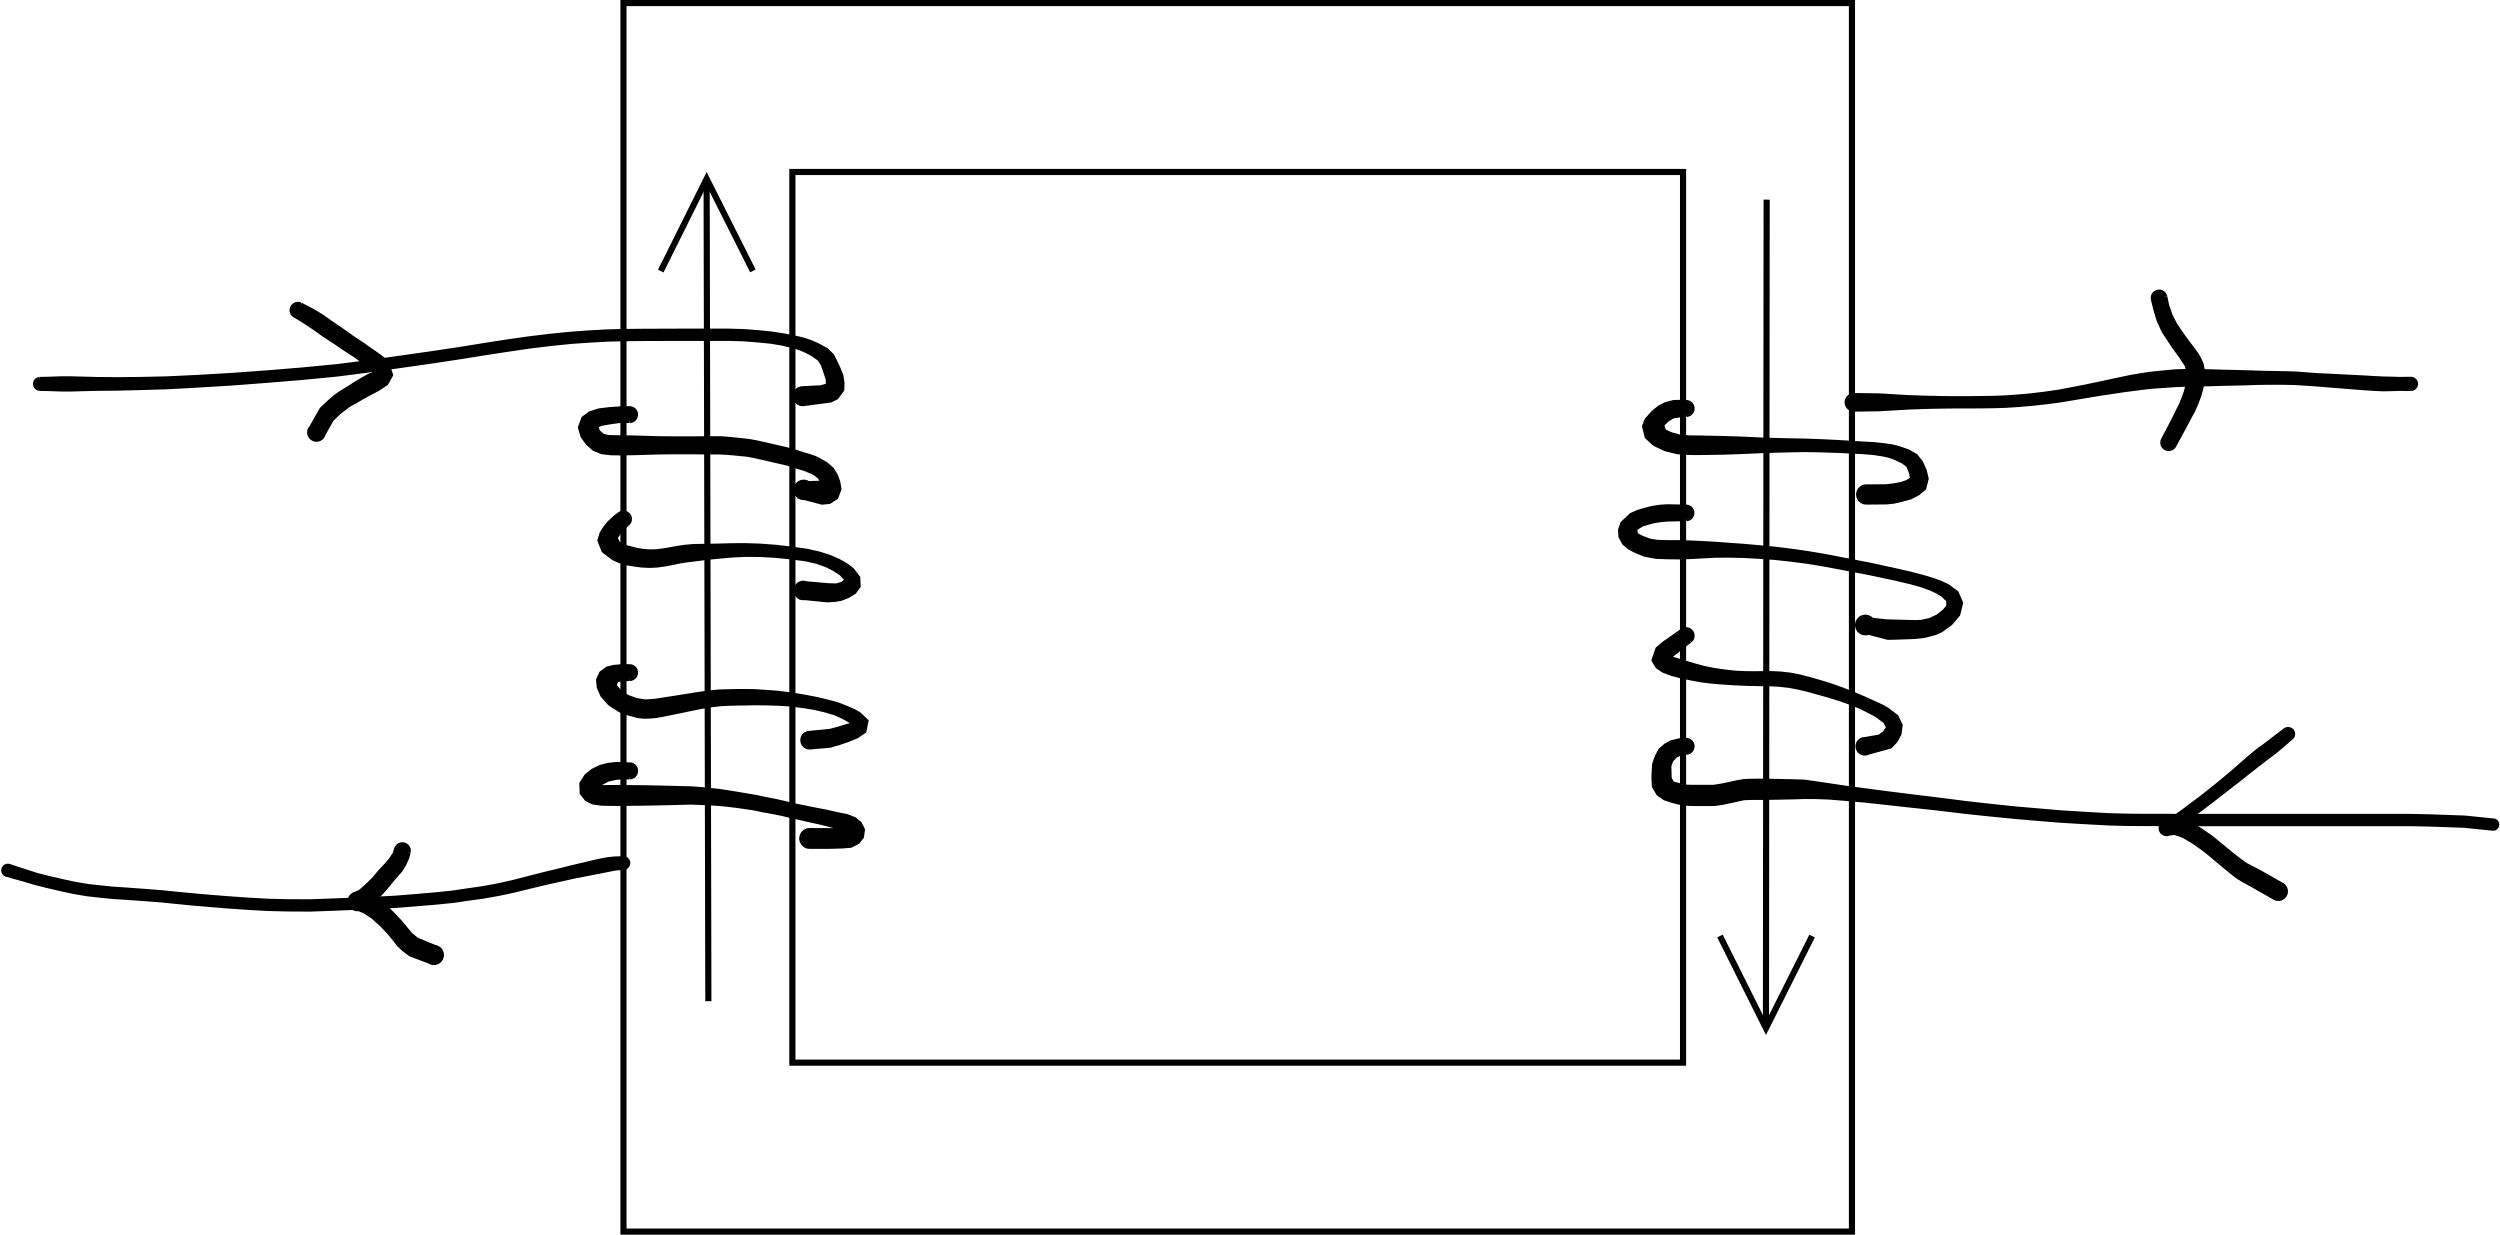 <?xml version="1.0" encoding="UTF-8"?>
<!DOCTYPE svg PUBLIC "-//W3C//DTD SVG 1.1//EN" "http://www.w3.org/Graphics/SVG/1.1/DTD/svg11.dtd">
<svg xmlns="http://www.w3.org/2000/svg" xmlns:xlink="http://www.w3.org/1999/xlink" version="1.1" width="407px" height="201px" viewBox="-0.5 -0.5 407 201" style="background-color: rgb(255, 255, 255);"><defs><style type="text/css">@media (prefers-color-scheme: dark) {svg { filter: invert(100%) hue-rotate(180deg); }&#xa;image { filter: invert(100%) hue-rotate(180deg) }&#xa;	svg[style^="background-color: rgb(255, 255, 255);"] {		background-color: #121212 !important;	}}</style></defs><g><rect x="101" y="0" width="200" height="200" fill="none" stroke="rgb(0, 0, 0)" pointer-events="all"/><rect x="128.5" y="27.5" width="145" height="145" fill="none" stroke="rgb(0, 0, 0)" pointer-events="all"/><path d="M 6 61.36 L 7.4 61.33 L 9.47 61.26 L 10.99 61.26 L 12.93 61.31 L 15.35 61.37 L 18.66 61.4 L 22.52 61.36 L 26.6 61.27 L 31.7 61.03 L 37.17 60.71 L 42.87 60.3 L 48.6 59.83 L 54.33 59.28 L 59.56 58.62 L 64.66 57.9 L 69.77 57.17 L 74.25 56.5 L 78.22 55.86 L 81.86 55.29 L 85.5 54.77 L 89.13 54.33 L 92.41 54 L 95.46 53.78 L 98.42 53.62 L 101.34 53.55 L 104.23 53.52 L 107.26 53.51 L 110.2 53.5 L 112.89 53.5 L 115.61 53.5 L 118.13 53.5 L 120.58 53.57 L 122.94 53.75 L 125.09 53.97 L 127.03 54.27 L 128.67 54.58 L 130.12 54.91 L 131.36 55.32 L 132.42 55.78 L 133.92 56.58 L 134.86 57.5 L 135.36 58.51 L 135.82 59.48 L 136.31 60.68 L 136.49 61.85 L 136.45 62.91 L 135.57 64.1 L 134.67 64.54 L 130.18 65.13 L 129.83 65.07 L 129.5 64.9 L 129.25 64.63 L 129.11 64.3 L 129.07 63.94 L 129.15 63.58 L 129.33 63.27 L 129.6 63.03 L 129.95 62.9 L 130.31 62.88 L 130.67 62.98 L 130.97 63.18 L 131.18 63.47 L 131.3 63.82 L 131.3 64.18 L 131.18 64.53 L 130.97 64.82 L 130.67 65.02 L 130.31 65.12 L 129.95 65.1 L 129.6 64.96 L 129.33 64.73 L 129.15 64.42 L 129.07 64.06 L 129.11 63.7 L 129.25 63.37 L 129.5 63.1 L 129.83 62.93 L 130.18 62.87 L 130.18 62.87 L 133.16 62.72 L 134.46 62.36 L 134.44 61.27 L 134.09 60.19 L 133.59 58.72 L 133.01 57.84 L 131.85 57.02 L 130.9 56.52 L 129.81 56.05 L 128.45 55.65 L 126.88 55.27 L 124.99 54.96 L 122.87 54.75 L 120.56 54.57 L 118.13 54.5 L 115.61 54.5 L 112.89 54.5 L 110.2 54.5 L 107.26 54.51 L 104.25 54.52 L 101.36 54.55 L 98.48 54.62 L 95.54 54.78 L 92.51 54.99 L 89.26 55.32 L 85.64 55.76 L 82.02 56.29 L 78.39 56.85 L 74.39 57.49 L 69.92 58.17 L 64.79 58.9 L 59.69 59.62 L 54.43 60.3 L 48.68 60.86 L 42.95 61.33 L 37.23 61.77 L 31.75 62.1 L 26.62 62.38 L 22.53 62.5 L 18.66 62.6 L 15.35 62.63 L 12.93 62.69 L 10.99 62.74 L 9.47 62.74 L 7.4 62.67 L 6 62.64 L 5.85 62.62 L 5.71 62.56 L 5.58 62.48 L 5.47 62.36 L 5.41 62.23 L 5.37 62.08 L 5.37 61.92 L 5.41 61.77 L 5.47 61.64 L 5.58 61.52 L 5.71 61.44 L 5.85 61.38 L 6 61.36 L 6 61.36" fill="rgb(0, 0, 0)" stroke="rgb(0, 0, 0)" stroke-miterlimit="10" pointer-events="all"/><path d="M 102 67.88 L 100.52 67.85 L 98.88 68.07 L 97.34 68.34 L 96.41 68.74 L 96.66 69.8 L 97.56 70.6 L 98.54 70.82 L 99.75 70.85 L 101.45 70.87 L 102.49 70.89 L 103.64 70.92 L 104.92 70.96 L 106.26 71 L 107.48 71.02 L 108.64 71.03 L 109.78 71.03 L 110.84 71.03 L 111.87 71.03 L 112.88 71.03 L 114.71 71.01 L 116.72 71.01 L 117.88 71.09 L 119.09 71.21 L 120.25 71.33 L 121.39 71.46 L 122.52 71.66 L 123.58 71.89 L 124.66 72.14 L 125.71 72.38 L 126.79 72.63 L 127.89 72.89 L 129.06 73.23 L 130.15 73.59 L 131.13 73.87 L 132.14 74.22 L 133.78 75.1 L 134.86 76.02 L 135.46 77.05 L 135.8 77.99 L 135.99 79.09 L 135.52 80.36 L 134.47 81.05 L 133.35 81.16 L 129.64 80.19 L 129.38 79.92 L 129.22 79.58 L 129.17 79.2 L 129.25 78.83 L 129.44 78.5 L 129.73 78.26 L 130.08 78.11 L 130.46 78.09 L 130.82 78.19 L 131.14 78.4 L 131.37 78.7 L 131.5 79.05 L 131.5 79.43 L 131.38 79.79 L 131.15 80.1 L 130.84 80.31 L 130.48 80.42 L 130.1 80.4 L 129.75 80.26 L 129.46 80.02 L 129.26 79.7 L 129.17 79.33 L 129.21 78.95 L 129.37 78.61 L 129.63 78.33 L 129.96 78.15 L 130.33 78.08 L 130.71 78.14 L 131.04 78.32 L 131.04 78.32 L 133.63 78.24 L 133.12 77.11 L 132.15 76.36 L 130.61 75.7 L 129.55 75.39 L 128.54 75.05 L 127.47 74.75 L 126.36 74.5 L 125.26 74.25 L 124.24 74.01 L 123.16 73.77 L 122.17 73.55 L 121.18 73.36 L 120.05 73.25 L 118.92 73.14 L 117.75 73.05 L 116.72 72.99 L 114.71 72.99 L 112.88 72.97 L 111.87 72.97 L 110.84 72.97 L 109.78 72.97 L 108.64 72.97 L 107.48 72.98 L 106.26 73 L 104.92 73.04 L 103.64 73.08 L 102.48 73.11 L 100.53 73.14 L 98.98 73.12 L 97.54 72.96 L 96.29 72.44 L 95.29 71.56 L 94.49 70.45 L 94.09 69.09 L 94.61 67.69 L 95.65 66.93 L 97.05 66.48 L 98.67 66.28 L 100.52 66.15 L 102 66.12 L 102.21 66.15 L 102.41 66.22 L 102.58 66.34 L 102.72 66.5 L 102.82 66.69 L 102.87 66.89 L 102.87 67.11 L 102.82 67.31 L 102.72 67.5 L 102.58 67.66 L 102.41 67.78 L 102.21 67.85 L 102 67.88 L 102 67.88" fill="rgb(0, 0, 0)" stroke="rgb(0, 0, 0)" stroke-miterlimit="10" pointer-events="all"/><path d="M 101.54 84.7 L 100.91 85.22 L 100.22 86 L 99.52 87.05 L 100.02 88.06 L 101.31 88.73 L 103.21 89.2 L 104.3 89.37 L 105.35 89.44 L 106.38 89.41 L 107.48 89.27 L 108.68 89.08 L 109.82 88.86 L 111.01 88.69 L 112.4 88.56 L 114.39 88.53 L 116.52 88.49 L 118.71 88.43 L 120.89 88.42 L 123.27 88.5 L 125.81 88.69 L 128.48 89 L 130.91 89.35 L 132.85 89.79 L 134.5 90.32 L 135.98 90.97 L 137.22 91.68 L 138.11 92.36 L 139.06 93.6 L 139.11 94.91 L 138.48 95.77 L 137.46 96.39 L 136.34 96.84 L 135.34 97 L 134.11 97.06 L 129.83 96.63 L 129.54 96.43 L 129.32 96.15 L 129.2 95.81 L 129.2 95.46 L 129.31 95.12 L 129.53 94.84 L 129.82 94.64 L 130.16 94.54 L 130.51 94.56 L 130.84 94.69 L 131.11 94.91 L 131.3 95.21 L 131.38 95.56 L 131.34 95.91 L 131.2 96.24 L 130.95 96.49 L 130.64 96.66 L 130.29 96.72 L 129.94 96.67 L 129.63 96.51 L 129.38 96.25 L 129.23 95.93 L 129.19 95.58 L 129.26 95.23 L 129.44 94.93 L 129.71 94.69 L 130.04 94.56 L 130.39 94.54 L 130.74 94.63 L 130.74 94.63 L 134.41 94.95 L 135.71 94.98 L 136.76 94.67 L 137.58 93.92 L 136.55 92.77 L 135.46 92.05 L 134.14 91.38 L 132.61 90.83 L 130.76 90.4 L 128.36 90.08 L 125.73 89.82 L 123.25 89.68 L 120.92 89.66 L 118.79 89.76 L 116.61 89.95 L 114.5 90.16 L 112.6 90.4 L 111.29 90.56 L 110.2 90.73 L 109.01 90.98 L 107.75 91.22 L 106.46 91.4 L 105.23 91.46 L 104.02 91.4 L 102.84 91.25 L 101.57 91.04 L 100.42 90.69 L 99.43 90.24 L 97.89 89.07 L 97.26 87.47 L 97.59 86.4 L 98.15 85.51 L 98.86 84.66 L 99.8 83.79 L 100.46 83.3 L 100.64 83.19 L 100.84 83.13 L 101.06 83.12 L 101.26 83.16 L 101.46 83.25 L 101.63 83.38 L 101.76 83.55 L 101.85 83.74 L 101.88 83.95 L 101.87 84.16 L 101.8 84.37 L 101.69 84.55 L 101.54 84.7 L 101.54 84.7" fill="rgb(0, 0, 0)" stroke="rgb(0, 0, 0)" stroke-miterlimit="10" pointer-events="all"/><path d="M 102 109.87 L 100.92 109.89 L 99.73 110.09 L 99.36 111.14 L 100.36 112.33 L 101.57 113.1 L 103.08 113.64 L 104.58 113.87 L 106.2 113.75 L 108.41 113.41 L 109.73 113.2 L 111.08 112.99 L 112.45 112.77 L 113.83 112.55 L 115.25 112.38 L 116.64 112.24 L 118.14 112.2 L 119.5 112.17 L 120.86 112.17 L 122.45 112.19 L 124.24 112.31 L 126.14 112.46 L 128.19 112.71 L 130.29 113.05 L 132.28 113.43 L 134.15 113.87 L 135.82 114.33 L 137.25 114.88 L 138.38 115.38 L 139.28 115.89 L 140.38 116.94 L 140.08 118.44 L 138.91 119.24 L 137.46 119.83 L 135.87 120.37 L 134.55 120.74 L 131.31 121.02 L 130.98 120.97 L 130.69 120.82 L 130.46 120.58 L 130.32 120.27 L 130.29 119.95 L 130.36 119.62 L 130.53 119.34 L 130.78 119.12 L 131.09 119 L 131.42 118.98 L 131.74 119.07 L 132.02 119.26 L 132.21 119.52 L 132.32 119.83 L 132.32 120.16 L 132.21 120.48 L 132.02 120.74 L 131.74 120.93 L 131.42 121.02 L 131.09 121 L 130.78 120.88 L 130.53 120.66 L 130.36 120.38 L 130.29 120.06 L 130.32 119.73 L 130.46 119.43 L 130.69 119.18 L 130.98 119.03 L 131.31 118.98 L 131.31 118.98 L 134.64 118.66 L 136.06 118.28 L 137.52 117.83 L 138.99 117.53 L 137.78 116.59 L 136.77 116.04 L 135.5 115.47 L 133.88 114.99 L 132.08 114.57 L 130.13 114.26 L 128.07 114.01 L 126.06 113.89 L 124.18 113.84 L 122.46 113.82 L 120.88 113.85 L 119.53 113.87 L 118.22 113.9 L 116.83 113.97 L 115.47 114.13 L 114.15 114.32 L 112.78 114.59 L 111.42 114.87 L 110.08 115.15 L 108.76 115.42 L 107.53 115.67 L 106.4 115.88 L 105.4 115.98 L 104.38 116.01 L 103.38 115.91 L 101.49 115.39 L 100.52 115.01 L 98.85 113.92 L 97.7 112.61 L 97.15 111.36 L 97.04 110.2 L 97.51 109.18 L 98.43 108.5 L 99.42 108.25 L 100.92 108.11 L 102 108.13 L 102.21 108.15 L 102.41 108.23 L 102.58 108.35 L 102.72 108.5 L 102.82 108.69 L 102.87 108.89 L 102.87 109.1 L 102.82 109.31 L 102.72 109.5 L 102.58 109.65 L 102.41 109.77 L 102.21 109.85 L 102 109.87 L 102 109.87" fill="rgb(0, 0, 0)" stroke="rgb(0, 0, 0)" stroke-miterlimit="10" pointer-events="all"/><path d="M 102 125.89 L 101.06 125.91 L 99.8 125.95 L 98.36 126.28 L 97.18 126.92 L 96.33 127.79 L 97.53 127.81 L 98.89 127.8 L 100.45 127.79 L 101.92 127.81 L 103.34 127.82 L 105.1 127.85 L 107.1 127.89 L 108.26 127.92 L 109.4 127.94 L 110.68 127.98 L 112.02 128.01 L 113.35 128.11 L 114.78 128.24 L 116.31 128.4 L 117.93 128.64 L 119.55 128.9 L 121.11 129.17 L 122.63 129.42 L 124.17 129.76 L 125.65 130.04 L 127.24 130.4 L 128.72 130.76 L 130.11 131.04 L 131.37 131.3 L 132.61 131.54 L 133.8 131.77 L 134.89 132.01 L 135.88 132.24 L 137.31 132.51 L 138.51 132.99 L 139.35 133.68 L 139.81 134.59 L 139.67 135.67 L 139.04 136.48 L 137.92 137.03 L 136.69 137.13 L 135.68 137.16 L 134.69 137.19 L 131.32 137.2 L 130.93 137.14 L 130.59 136.96 L 130.32 136.67 L 130.16 136.32 L 130.11 135.94 L 130.2 135.55 L 130.4 135.22 L 130.7 134.97 L 131.06 134.83 L 131.44 134.81 L 131.82 134.91 L 132.14 135.13 L 132.38 135.44 L 132.5 135.81 L 132.5 136.19 L 132.38 136.56 L 132.14 136.87 L 131.82 137.09 L 131.44 137.19 L 131.06 137.17 L 130.7 137.03 L 130.4 136.78 L 130.2 136.44 L 130.11 136.07 L 130.16 135.68 L 130.32 135.33 L 130.59 135.04 L 130.93 134.86 L 131.32 134.8 L 131.32 134.8 L 134.94 134.82 L 136.18 134.85 L 137.28 134.46 L 136.23 134.1 L 134.52 133.62 L 133.46 133.35 L 132.29 133.08 L 131.04 132.81 L 129.8 132.52 L 128.37 132.21 L 126.93 131.86 L 125.37 131.54 L 123.85 131.27 L 122.38 130.96 L 120.86 130.73 L 119.32 130.51 L 117.73 130.32 L 116.17 130.18 L 114.64 130.1 L 113.24 130.04 L 112.02 129.99 L 110.68 130.02 L 109.4 130.06 L 108.26 130.08 L 107.1 130.11 L 105.1 130.15 L 103.34 130.18 L 101.92 130.19 L 100.45 130.21 L 98.89 130.2 L 97.46 130.17 L 96.07 129.98 L 95.11 129.5 L 94.37 128.57 L 94.31 127.11 L 95.06 125.93 L 96.06 125.12 L 97.27 124.52 L 98.51 124.2 L 99.8 124.05 L 101.06 124.09 L 102 124.11 L 102.22 124.13 L 102.42 124.21 L 102.59 124.33 L 102.73 124.49 L 102.83 124.68 L 102.88 124.89 L 102.88 125.11 L 102.83 125.32 L 102.73 125.51 L 102.59 125.67 L 102.42 125.79 L 102.21 125.86 L 102 125.89 L 102 125.89" fill="rgb(0, 0, 0)" stroke="rgb(0, 0, 0)" stroke-miterlimit="10" pointer-events="all"/><path d="M 101.03 140.61 L 99.64 140.73 L 98.57 140.94 L 97.11 141.23 L 95.26 141.59 L 93.09 142.01 L 90.75 142.53 L 88.15 143.11 L 85.7 143.7 L 83.22 144.31 L 80.71 144.85 L 78.19 145.3 L 75.74 145.63 L 73.35 145.99 L 70.37 146.29 L 67.23 146.55 L 63.96 146.81 L 60.47 146.99 L 57.05 147.14 L 53.58 147.28 L 50.02 147.41 L 46.33 147.39 L 43.11 147.31 L 39.86 147.13 L 36.69 146.91 L 33.75 146.67 L 30.92 146.43 L 28.35 146.18 L 25.89 145.93 L 23.71 145.76 L 21.7 145.61 L 19.77 145.48 L 17.79 145.35 L 15.8 145.15 L 13.72 144.92 L 11.45 144.53 L 9.33 144.07 L 7.27 143.59 L 5.32 143.1 L 3.5 142.56 L 0.64 141.76 L 0.47 141.69 L 0.33 141.56 L 0.24 141.4 L 0.2 141.21 L 0.22 141.02 L 0.31 140.85 L 0.44 140.72 L 0.61 140.64 L 0.8 140.61 L 0.98 140.64 L 1.15 140.74 L 1.27 140.88 L 1.34 141.05 L 1.36 141.24 L 1.31 141.42 L 1.21 141.58 L 1.07 141.7 L 0.89 141.77 L 0.71 141.77 L 0.52 141.72 L 0.37 141.61 L 0.26 141.45 L 0.21 141.27 L 0.21 141.08 L 0.27 140.91 L 0.39 140.76 L 0.55 140.66 L 0.74 140.61 L 0.92 140.63 L 0.92 140.63 L 3.81 141.57 L 5.56 142.13 L 7.5 142.62 L 9.54 143.09 L 11.62 143.54 L 13.83 143.92 L 15.9 144.14 L 17.86 144.34 L 19.84 144.47 L 21.77 144.61 L 23.79 144.76 L 25.99 144.94 L 28.44 145.19 L 31.01 145.43 L 33.83 145.68 L 36.76 145.91 L 39.92 146.13 L 43.14 146.31 L 46.34 146.39 L 49.98 146.4 L 53.54 146.27 L 57 146.14 L 60.42 145.99 L 63.88 145.81 L 67.14 145.55 L 70.27 145.28 L 73.2 144.98 L 75.6 144.62 L 78 144.28 L 80.48 143.83 L 82.96 143.28 L 85.44 142.64 L 87.91 142.01 L 90.48 141.39 L 92.84 140.8 L 94.98 140.3 L 96.85 139.85 L 98.37 139.56 L 99.56 139.43 L 100.96 139.39 L 101.12 139.4 L 101.26 139.44 L 101.38 139.52 L 101.48 139.62 L 101.56 139.75 L 101.6 139.89 L 101.61 140.04 L 101.58 140.18 L 101.52 140.32 L 101.43 140.43 L 101.32 140.53 L 101.19 140.59 L 101.03 140.61 L 101.03 140.61" fill="rgb(0, 0, 0)" stroke="rgb(0, 0, 0)" stroke-miterlimit="10" pointer-events="all"/><path d="M 48.41 49.24 L 49.21 49.66 L 50.47 50.33 L 51.77 51.11 L 53.52 52.35 L 54.45 52.97 L 55.49 53.69 L 56.54 54.45 L 57.51 55.11 L 58.51 55.75 L 59.42 56.41 L 60.57 57.2 L 61.74 58.07 L 62.43 58.9 L 62.99 60.53 L 62.28 61.81 L 60.91 62.71 L 59.18 63.62 L 58.25 64.14 L 57.28 64.71 L 56.18 65.31 L 54.63 66.5 L 53.39 67.69 L 52.03 70.09 L 51.91 70.4 L 51.7 70.66 L 51.42 70.84 L 51.1 70.92 L 50.77 70.89 L 50.46 70.75 L 50.22 70.53 L 50.05 70.24 L 49.99 69.91 L 50.04 69.58 L 50.19 69.29 L 50.43 69.05 L 50.73 68.91 L 51.06 68.86 L 51.38 68.93 L 51.67 69.1 L 51.89 69.35 L 52.02 69.65 L 52.05 69.98 L 51.96 70.31 L 51.78 70.58 L 51.52 70.79 L 51.21 70.9 L 50.87 70.91 L 50.56 70.81 L 50.29 70.62 L 50.1 70.34 L 50 70.03 L 50.01 69.69 L 50.01 69.69 L 51.97 66.22 L 53.31 64.97 L 54.19 64.21 L 55.15 63.53 L 56.18 62.91 L 57.16 62.28 L 58.15 61.67 L 59.79 60.75 L 60.82 60.44 L 60.27 59.49 L 59.45 58.78 L 58.31 57.91 L 57.51 57.3 L 56.49 56.65 L 55.45 55.97 L 54.44 55.27 L 53.38 54.58 L 52.38 53.92 L 50.72 52.74 L 49.46 51.9 L 48.37 51.21 L 47.59 50.76 L 47.42 50.64 L 47.28 50.48 L 47.19 50.29 L 47.14 50.09 L 47.15 49.88 L 47.2 49.68 L 47.3 49.5 L 47.44 49.35 L 47.61 49.23 L 47.81 49.16 L 48.01 49.14 L 48.22 49.17 L 48.41 49.24 L 48.41 49.24" fill="rgb(0, 0, 0)" stroke="rgb(0, 0, 0)" stroke-miterlimit="10" pointer-events="all"/><path d="M 65.86 138.23 L 65.66 139.03 L 65.11 140.24 L 64.55 141.12 L 63.51 142.29 L 62.55 143.46 L 61.45 144.75 L 60.14 145.92 L 59.04 146.82 L 57.98 147.31 L 57.91 147.32 L 57.64 147.35 L 57.38 147.31 L 57.13 147.21 L 56.92 147.05 L 56.74 146.84 L 56.63 146.6 L 56.57 146.34 L 56.58 146.07 L 56.65 145.81 L 56.78 145.58 L 56.97 145.39 L 57.19 145.24 L 57.44 145.15 L 58.92 145.2 L 60.14 145.77 L 61.65 146.82 L 62.45 147.56 L 63.21 148.31 L 64.51 149.68 L 65.53 150.91 L 66.2 151.72 L 67.26 152.6 L 70.23 153.82 L 70.59 153.92 L 70.9 154.12 L 71.13 154.41 L 71.26 154.76 L 71.26 155.13 L 71.15 155.49 L 70.93 155.79 L 70.63 156 L 70.27 156.11 L 69.9 156.09 L 69.55 155.96 L 69.27 155.73 L 69.07 155.41 L 68.98 155.05 L 69.01 154.68 L 69.16 154.34 L 69.41 154.06 L 69.74 153.89 L 70.1 153.82 L 70.47 153.87 L 70.8 154.04 L 71.07 154.3 L 71.23 154.64 L 71.28 155.01 L 71.2 155.37 L 71.02 155.7 L 70.74 155.94 L 70.39 156.08 L 70.02 156.11 L 70.02 156.11 L 66.42 154.75 L 65.33 153.94 L 64.53 153.18 L 63.82 152.27 L 62.89 151.13 L 61.69 149.89 L 60.29 148.63 L 59.04 147.79 L 57.91 147.32 L 57.64 147.35 L 57.38 147.31 L 57.13 147.21 L 56.92 147.05 L 56.74 146.84 L 56.63 146.6 L 56.57 146.34 L 56.58 146.07 L 56.65 145.81 L 56.78 145.58 L 56.97 145.39 L 57.19 145.24 L 57.44 145.15 L 58.18 144.84 L 59.36 143.81 L 60.44 142.76 L 61.48 141.51 L 62.56 140.35 L 63.24 139.56 L 63.91 138.55 L 64.14 137.77 L 64.22 137.57 L 64.35 137.4 L 64.51 137.26 L 64.71 137.16 L 64.91 137.12 L 65.13 137.12 L 65.33 137.18 L 65.52 137.28 L 65.68 137.43 L 65.79 137.61 L 65.87 137.81 L 65.89 138.02 L 65.86 138.23 L 65.86 138.23" fill="rgb(0, 0, 0)" stroke="rgb(0, 0, 0)" stroke-miterlimit="10" pointer-events="all"/><path d="M 114.82 162.5 Q 114.82 162.5 114.54 29.74" fill="none" stroke="rgb(0, 0, 0)" stroke-miterlimit="10" pointer-events="stroke"/><path d="M 122.07 43.6 L 114.54 28.62 L 107.07 43.63" fill="none" stroke="rgb(0, 0, 0)" stroke-miterlimit="10" pointer-events="all"/><path d="M 287.11 32 Q 287.11 32 287 165.76" fill="none" stroke="rgb(0, 0, 0)" stroke-miterlimit="10" pointer-events="stroke"/><path d="M 279.51 151.88 L 287 166.88 L 294.51 151.89" fill="none" stroke="rgb(0, 0, 0)" stroke-miterlimit="10" pointer-events="all"/><path d="M 392 62.66 L 390.19 62.64 L 388.86 62.68 L 387.5 62.71 L 385.96 62.64 L 384.3 62.53 L 382.52 62.39 L 380.69 62.24 L 378.77 62.09 L 376.8 61.93 L 375.02 61.81 L 373.26 61.69 L 371.52 61.65 L 369.86 61.64 L 368.28 61.65 L 366.9 61.67 L 365.73 61.71 L 364.59 61.75 L 363.46 61.77 L 362.34 61.8 L 361.28 61.82 L 359.42 61.88 L 357.48 61.91 L 355.73 61.94 L 353.76 62.02 L 352.51 62.11 L 351.11 62.2 L 349.73 62.3 L 348.32 62.46 L 346.77 62.66 L 344.96 62.9 L 343.04 63.19 L 341.07 63.49 L 339.08 63.82 L 337 64.17 L 334.9 64.52 L 332.69 64.81 L 330.38 65.07 L 328.17 65.26 L 326.01 65.4 L 323.92 65.46 L 321.81 65.49 L 319.76 65.5 L 317.74 65.5 L 315.87 65.52 L 314.22 65.55 L 312.66 65.59 L 311.35 65.64 L 310.21 65.68 L 308.62 65.77 L 307.59 65.83 L 306.41 65.9 L 305.32 65.96 L 301.32 66.02 L 301 65.96 L 300.7 65.81 L 300.48 65.57 L 300.34 65.27 L 300.3 64.94 L 300.38 64.62 L 300.54 64.34 L 300.79 64.13 L 301.1 64.01 L 301.43 63.99 L 301.74 64.08 L 302.01 64.26 L 302.22 64.52 L 302.32 64.84 L 302.32 65.16 L 302.22 65.48 L 302.01 65.74 L 301.74 65.92 L 301.43 66.01 L 301.1 65.99 L 300.79 65.87 L 300.54 65.66 L 300.38 65.38 L 300.3 65.06 L 300.34 64.73 L 300.48 64.43 L 300.7 64.19 L 301 64.04 L 301.32 63.98 L 301.32 63.98 L 305.32 64.04 L 306.41 64.09 L 307.59 64.17 L 308.62 64.23 L 310.21 64.32 L 311.35 64.36 L 312.66 64.41 L 314.22 64.44 L 315.87 64.48 L 317.74 64.49 L 319.75 64.49 L 321.79 64.47 L 323.89 64.44 L 325.93 64.37 L 328.08 64.22 L 330.26 64.02 L 332.54 63.74 L 334.7 63.43 L 336.8 63.03 L 338.86 62.63 L 340.84 62.22 L 342.79 61.8 L 344.71 61.39 L 346.53 61.01 L 348.09 60.75 L 349.57 60.52 L 350.96 60.38 L 352.36 60.24 L 353.64 60.12 L 355.73 60.06 L 357.48 60.09 L 359.42 60.12 L 361.28 60.18 L 362.34 60.2 L 363.46 60.23 L 364.6 60.26 L 365.73 60.29 L 366.91 60.33 L 368.29 60.37 L 369.87 60.4 L 371.56 60.43 L 373.34 60.49 L 375.1 60.62 L 376.87 60.75 L 378.84 60.84 L 380.78 60.94 L 382.61 61.03 L 384.39 61.12 L 386.02 61.22 L 387.5 61.29 L 388.86 61.32 L 390.19 61.36 L 392 61.34 L 392.16 61.36 L 392.3 61.42 L 392.43 61.51 L 392.54 61.63 L 392.62 61.77 L 392.65 61.92 L 392.65 62.08 L 392.62 62.23 L 392.54 62.37 L 392.43 62.49 L 392.3 62.58 L 392.16 62.64 L 392 62.66 L 392 62.66" fill="rgb(0, 0, 0)" stroke="rgb(0, 0, 0)" stroke-miterlimit="10" pointer-events="all"/><path d="M 274 66.89 L 273.21 66.91 L 271.82 67.13 L 270.83 67.71 L 269.9 68.63 L 270.29 69.79 L 271.46 70.34 L 273.03 70.77 L 274.67 70.88 L 276.33 70.9 L 277.36 70.92 L 278.52 70.95 L 279.73 70.97 L 281.04 71.01 L 282.52 71.05 L 284.24 71.13 L 286.4 71.23 L 288.68 71.3 L 291.09 71.36 L 293.48 71.4 L 296.09 71.5 L 298.57 71.62 L 300.78 71.75 L 302.87 71.88 L 304.62 71.98 L 306.19 72.15 L 307.46 72.33 L 308.57 72.61 L 309.99 73.1 L 311.28 73.82 L 312.12 74.9 L 312.68 76.15 L 312.99 77.43 L 312.62 78.9 L 311.61 79.73 L 310.48 80.31 L 308.99 80.72 L 307.79 81 L 306.63 81.12 L 303.31 81.15 L 302.95 81.09 L 302.62 80.91 L 302.36 80.64 L 302.21 80.31 L 302.17 79.94 L 302.25 79.58 L 302.44 79.26 L 302.72 79.02 L 303.07 78.88 L 303.44 78.86 L 303.8 78.96 L 304.1 79.17 L 304.33 79.46 L 304.45 79.81 L 304.45 80.19 L 304.33 80.54 L 304.1 80.83 L 303.8 81.04 L 303.44 81.14 L 303.07 81.12 L 302.72 80.98 L 302.44 80.74 L 302.25 80.42 L 302.17 80.06 L 302.21 79.69 L 302.36 79.36 L 302.62 79.09 L 302.95 78.91 L 303.32 78.85 L 303.31 78.85 L 306.51 78.84 L 307.88 78.68 L 309.12 78.44 L 310.07 78.11 L 310.98 77.56 L 310.77 76.42 L 310.27 75.16 L 309.38 74.51 L 308.17 73.93 L 307.23 73.58 L 306.04 73.31 L 304.54 73.08 L 302.8 72.94 L 300.72 72.83 L 298.53 72.73 L 296.07 72.65 L 293.48 72.6 L 291.09 72.64 L 288.68 72.7 L 286.4 72.77 L 284.24 72.87 L 282.52 72.94 L 281.04 72.99 L 279.73 73.03 L 278.52 73.05 L 277.36 73.07 L 275.4 73.09 L 273.69 73.04 L 272.59 72.95 L 270.64 72.46 L 268.94 71.65 L 267.73 70.54 L 267.33 68.92 L 267.7 67.94 L 268.81 66.71 L 269.77 65.94 L 270.77 65.43 L 272 65.12 L 273.21 65.09 L 274 65.11 L 274.21 65.14 L 274.41 65.21 L 274.59 65.34 L 274.73 65.5 L 274.83 65.68 L 274.88 65.89 L 274.88 66.11 L 274.83 66.31 L 274.73 66.5 L 274.59 66.66 L 274.41 66.79 L 274.21 66.86 L 274 66.89 L 274 66.89" fill="rgb(0, 0, 0)" stroke="rgb(0, 0, 0)" stroke-miterlimit="10" pointer-events="all"/><path d="M 274 83.86 L 272.92 83.87 L 270.97 83.91 L 269.98 83.99 L 268.88 84.15 L 267.82 84.42 L 266.73 84.75 L 265.53 85.51 L 265.66 86.62 L 266.68 87.17 L 268.06 87.69 L 269.37 87.89 L 270.93 87.93 L 272.51 87.93 L 273.58 87.95 L 275.05 88 L 276.82 88.09 L 278.79 88.2 L 280.95 88.36 L 283.22 88.52 L 285.86 88.75 L 288.56 89.01 L 291.23 89.34 L 293.8 89.71 L 296.41 90.15 L 298.97 90.64 L 301.49 91.13 L 304.07 91.63 L 306.39 92.14 L 308.67 92.64 L 310.8 93.14 L 312.66 93.63 L 314.2 94.1 L 315.46 94.57 L 316.49 95.05 L 317.91 96.1 L 318.59 97.66 L 318.15 99.46 L 316.94 100.88 L 315.4 102 L 314.47 102.41 L 312.77 102.86 L 311.46 103.01 L 310.46 103.06 L 309.28 103.1 L 308.19 103.14 L 306.87 103.17 L 302.22 101.95 L 302.05 101.61 L 301.99 101.23 L 302.06 100.85 L 302.26 100.51 L 302.54 100.25 L 302.89 100.1 L 303.28 100.07 L 303.65 100.16 L 303.98 100.37 L 304.22 100.67 L 304.35 101.03 L 304.36 101.41 L 304.25 101.78 L 304.03 102.09 L 303.72 102.32 L 303.35 102.43 L 302.96 102.42 L 302.6 102.29 L 302.3 102.05 L 302.09 101.73 L 302 101.35 L 302.03 100.97 L 302.18 100.62 L 302.43 100.33 L 302.77 100.14 L 303.15 100.06 L 303.53 100.12 L 303.87 100.29 L 304.15 100.56 L 304.15 100.56 L 306.52 100.82 L 307.86 100.86 L 308.98 100.89 L 310.04 100.92 L 311.35 100.95 L 312.35 100.9 L 313.73 100.6 L 315.05 99.99 L 316.16 99.1 L 316.85 98.28 L 316.84 97.16 L 315.87 96.22 L 315 95.69 L 313.84 95.16 L 312.38 94.63 L 310.57 94.12 L 308.46 93.63 L 306.18 93.13 L 303.87 92.64 L 301.29 92.15 L 298.78 91.67 L 296.24 91.2 L 293.66 90.78 L 291.1 90.45 L 288.46 90.16 L 285.77 89.97 L 283.17 89.83 L 280.9 89.79 L 278.79 89.8 L 276.82 89.9 L 275.05 90 L 273.58 90.06 L 272.51 90.07 L 270.89 90.05 L 269.16 89.99 L 267.33 89.65 L 265.7 88.98 L 264.81 88.48 L 264.01 87.8 L 263.48 86.82 L 263.42 85.78 L 263.75 84.8 L 265.15 83.47 L 266.2 83 L 267.37 82.65 L 268.61 82.34 L 269.85 82.16 L 270.97 82.09 L 272.92 82.13 L 274 82.14 L 274.21 82.17 L 274.4 82.24 L 274.57 82.36 L 274.7 82.51 L 274.8 82.7 L 274.85 82.9 L 274.85 83.1 L 274.8 83.3 L 274.7 83.49 L 274.57 83.64 L 274.4 83.76 L 274.21 83.83 L 274 83.86 L 274 83.86" fill="rgb(0, 0, 0)" stroke="rgb(0, 0, 0)" stroke-miterlimit="10" pointer-events="all"/><path d="M 274.52 103.72 L 273.74 104.31 L 272.6 105.21 L 271.59 106.01 L 270.87 106.72 L 272.43 107.1 L 273.67 107.5 L 275.12 107.93 L 276.73 108.37 L 278.51 108.74 L 280.33 109 L 282.11 109.19 L 283.7 109.26 L 285.17 109.27 L 286.51 109.26 L 287.87 109.25 L 289.35 109.32 L 290.94 109.5 L 292.52 109.81 L 294.2 110.25 L 295.86 110.73 L 297.49 111.23 L 299.41 111.92 L 301.31 112.67 L 303.07 113.42 L 304.5 114.07 L 305.68 114.61 L 306.62 115.13 L 308.12 116.27 L 308.75 117.59 L 308.58 118.91 L 307.99 120.01 L 307.16 120.9 L 303.09 122.01 L 302.76 121.96 L 302.47 121.81 L 302.25 121.57 L 302.11 121.27 L 302.07 120.95 L 302.14 120.63 L 302.31 120.35 L 302.56 120.13 L 302.87 120.01 L 303.19 119.99 L 303.51 120.08 L 303.78 120.26 L 303.97 120.52 L 304.08 120.84 L 304.08 121.16 L 303.98 121.47 L 303.78 121.73 L 303.51 121.92 L 303.19 122.01 L 302.87 121.99 L 302.56 121.87 L 302.31 121.66 L 302.14 121.37 L 302.07 121.06 L 302.11 120.73 L 302.24 120.43 L 302.47 120.19 L 302.76 120.04 L 303.08 119.99 L 303.08 119.99 L 305.55 119.57 L 306.47 118.88 L 307.09 117.94 L 306.53 116.86 L 305.1 115.8 L 303.95 115.19 L 302.61 114.5 L 300.89 113.79 L 299.01 113.14 L 297.1 112.55 L 295.47 112.09 L 293.85 111.64 L 292.24 111.26 L 290.77 110.99 L 289.27 110.82 L 287.87 110.74 L 286.5 110.72 L 285.14 110.69 L 283.64 110.65 L 281.98 110.58 L 280.17 110.46 L 278.25 110.31 L 276.34 110.07 L 274.66 109.75 L 273.11 109.42 L 271.7 109.05 L 270.4 108.56 L 269.45 107.92 L 268.88 106.98 L 269.47 105.23 L 270.41 104.43 L 271.47 103.68 L 272.67 102.84 L 273.48 102.28 L 273.66 102.18 L 273.87 102.12 L 274.09 102.11 L 274.29 102.16 L 274.49 102.26 L 274.65 102.39 L 274.78 102.57 L 274.86 102.77 L 274.89 102.98 L 274.87 103.19 L 274.8 103.4 L 274.68 103.57 L 274.52 103.72 L 274.52 103.72" fill="rgb(0, 0, 0)" stroke="rgb(0, 0, 0)" stroke-miterlimit="10" pointer-events="all"/><path d="M 274.07 121.88 L 273.14 121.97 L 272.14 122.42 L 271.43 123.23 L 271.09 124.2 L 271.13 125.24 L 271.15 126.25 L 271.66 127.17 L 272.83 127.48 L 273.8 127.73 L 275.03 127.77 L 276.39 127.77 L 277.46 127.77 L 278.5 127.77 L 280.08 127.51 L 281.18 127.27 L 282.31 127.02 L 283.49 126.82 L 284.61 126.78 L 285.62 126.77 L 286.71 126.77 L 288.16 126.79 L 289.97 126.83 L 291 126.85 L 292.08 126.88 L 293.26 126.92 L 295.19 127.2 L 297.42 127.53 L 300.04 127.92 L 303.14 128.33 L 306.77 128.81 L 310.76 129.31 L 315.03 129.83 L 319.58 130.41 L 323.73 130.88 L 327.79 131.3 L 331.53 131.62 L 334.85 131.91 L 337.89 132.1 L 340.63 132.26 L 343.08 132.39 L 345.41 132.45 L 347.48 132.48 L 349.71 132.49 L 352.32 132.49 L 355.15 132.5 L 358.02 132.5 L 361.1 132.5 L 364.35 132.5 L 367.82 132.5 L 371.45 132.5 L 375 132.5 L 378.45 132.5 L 381.86 132.5 L 385.31 132.5 L 388.59 132.5 L 391.92 132.5 L 395.07 132.57 L 397.99 132.67 L 400.79 132.77 L 405.46 133.25 L 405.62 133.3 L 405.75 133.4 L 405.84 133.53 L 405.88 133.69 L 405.87 133.85 L 405.81 134 L 405.7 134.12 L 405.57 134.21 L 405.42 134.24 L 405.25 134.23 L 405.1 134.16 L 404.99 134.05 L 404.91 133.91 L 404.88 133.75 L 404.91 133.59 L 404.99 133.45 L 405.1 133.33 L 405.25 133.26 L 405.4 133.25 L 405.57 133.28 L 405.7 133.36 L 405.81 133.48 L 405.87 133.63 L 405.88 133.8 L 405.84 133.95 L 405.75 134.09 L 405.62 134.18 L 405.47 134.24 L 405.31 134.24 L 405.31 134.24 L 400.74 133.77 L 397.95 133.67 L 395.04 133.57 L 391.92 133.5 L 388.59 133.5 L 385.31 133.5 L 381.86 133.5 L 378.45 133.5 L 375 133.5 L 371.45 133.5 L 367.82 133.5 L 364.35 133.5 L 361.1 133.5 L 358.02 133.5 L 355.15 133.5 L 352.32 133.5 L 349.71 133.49 L 347.47 133.48 L 345.38 133.46 L 343.03 133.4 L 340.57 133.27 L 337.83 133.12 L 334.75 132.93 L 331.43 132.66 L 327.69 132.34 L 323.61 131.94 L 319.44 131.5 L 314.89 130.95 L 310.61 130.49 L 306.62 130.05 L 303 129.66 L 299.86 129.38 L 297.27 129.17 L 295.05 129.09 L 293.26 129.08 L 292.08 129.12 L 291 129.15 L 289.08 129.19 L 287.38 129.22 L 286.13 129.23 L 284.65 129.23 L 283.38 129.28 L 282.25 129.53 L 281.1 129.78 L 279.88 130.04 L 278.5 130.23 L 277.46 130.23 L 276.39 130.23 L 274.98 130.22 L 273.88 130.17 L 272.7 129.96 L 271.7 129.69 L 270.58 129.32 L 269.59 128.62 L 268.93 127.48 L 268.85 126.24 L 268.88 125.21 L 268.96 123.95 L 269.4 122.7 L 269.92 121.73 L 270.76 120.99 L 271.65 120.5 L 272.99 120.18 L 273.94 120.12 L 274.14 120.13 L 274.35 120.19 L 274.53 120.3 L 274.69 120.45 L 274.8 120.63 L 274.87 120.83 L 274.88 121.04 L 274.84 121.25 L 274.76 121.44 L 274.63 121.61 L 274.47 121.75 L 274.28 121.84 L 274.07 121.88 L 274.07 121.88" fill="rgb(0, 0, 0)" stroke="rgb(0, 0, 0)" stroke-miterlimit="10" pointer-events="all"/><path d="M 372.41 119.51 L 371.35 120.4 L 370.49 121.15 L 369.47 121.98 L 368.3 122.85 L 367.03 123.83 L 365.53 125 L 363.94 126.27 L 362.23 127.59 L 360.5 128.94 L 358.82 130.23 L 357.32 131.36 L 355.98 132.42 L 354.85 133.34 L 354.04 134.04 L 352.95 134.83 L 352.51 135.06 L 352.33 135.12 L 352.14 135.12 L 351.96 135.09 L 351.79 135 L 351.64 134.89 L 351.53 134.74 L 351.45 134.56 L 351.42 134.37 L 351.44 134.19 L 351.49 134.01 L 351.59 133.85 L 351.73 133.72 L 351.89 133.62 L 353.1 133.26 L 354.72 133.37 L 356.55 134.1 L 357.49 134.67 L 358.39 135.28 L 359.28 135.89 L 360.19 136.62 L 361.08 137.36 L 361.89 138.02 L 362.67 138.66 L 363.93 139.64 L 364.98 140.4 L 365.88 140.88 L 367.01 141.45 L 371 143.72 L 371.25 143.95 L 371.42 144.26 L 371.48 144.6 L 371.43 144.94 L 371.27 145.25 L 371.02 145.49 L 370.71 145.64 L 370.37 145.68 L 370.03 145.61 L 369.73 145.44 L 369.5 145.17 L 369.37 144.86 L 369.35 144.51 L 369.44 144.18 L 369.63 143.89 L 369.9 143.68 L 370.22 143.56 L 370.57 143.55 L 370.9 143.66 L 371.18 143.87 L 371.37 144.15 L 371.47 144.48 L 371.46 144.83 L 371.33 145.15 L 371.11 145.42 L 370.82 145.6 L 370.48 145.68 L 370.14 145.64 L 369.82 145.5 L 369.82 145.5 L 366.1 143.38 L 364.87 142.72 L 363.76 142.03 L 362.71 141.19 L 361.44 140.14 L 360.67 139.49 L 359.87 138.82 L 359.01 138.11 L 358.18 137.46 L 357.32 136.86 L 356.49 136.29 L 354.98 135.42 L 353.52 134.91 L 352.51 135.06 L 352.33 135.12 L 352.14 135.12 L 351.96 135.09 L 351.79 135 L 351.64 134.89 L 351.53 134.74 L 351.45 134.56 L 351.42 134.37 L 351.44 134.19 L 351.49 134.01 L 351.59 133.85 L 351.73 133.72 L 351.89 133.62 L 352.17 133.54 L 353.22 132.99 L 354.1 132.36 L 355.27 131.52 L 356.65 130.47 L 358.14 129.36 L 359.79 128.05 L 361.49 126.67 L 363.12 125.3 L 364.66 123.95 L 366.12 122.68 L 367.41 121.64 L 368.55 120.82 L 369.58 120.03 L 370.5 119.33 L 371.59 118.49 L 371.73 118.41 L 371.88 118.36 L 372.03 118.35 L 372.19 118.38 L 372.33 118.44 L 372.46 118.53 L 372.55 118.66 L 372.62 118.8 L 372.65 118.95 L 372.64 119.11 L 372.6 119.26 L 372.52 119.4 L 372.41 119.51 L 372.41 119.51" fill="rgb(0, 0, 0)" stroke="rgb(0, 0, 0)" stroke-miterlimit="10" pointer-events="all"/><path d="M 351.84 47.81 L 352.15 49.3 L 352.72 50.93 L 353.5 52.45 L 354.55 54.01 L 355.65 55.51 L 356.78 57 L 357.33 57.87 L 357.77 58.86 L 357.99 60.02 L 358 61.24 L 357.75 62.51 L 357.42 63.75 L 356.96 64.98 L 356.47 66.14 L 355.78 67.41 L 355.14 68.63 L 353.31 72.01 L 353.13 72.23 L 352.89 72.37 L 352.61 72.43 L 352.33 72.4 L 352.07 72.28 L 351.87 72.09 L 351.74 71.84 L 351.69 71.56 L 351.74 71.28 L 351.87 71.04 L 352.07 70.84 L 352.33 70.72 L 352.61 70.69 L 352.88 70.75 L 353.13 70.9 L 353.31 71.11 L 353.41 71.37 L 353.43 71.66 L 353.35 71.93 L 353.2 72.16 L 352.97 72.33 L 352.7 72.42 L 352.42 72.42 L 352.15 72.33 L 351.93 72.16 L 351.77 71.93 L 351.7 71.66 L 351.71 71.38 L 351.81 71.11 L 351.81 71.11 L 353.54 67.81 L 354.15 66.56 L 354.72 65.43 L 355.16 64.32 L 355.54 63.26 L 355.82 62.13 L 356.03 60.34 L 355.66 58.91 L 354.67 57.41 L 353.55 55.86 L 352.45 54.2 L 351.86 53.3 L 351.06 51.53 L 350.51 49.66 L 350.16 48.19 L 350.14 47.98 L 350.17 47.77 L 350.24 47.58 L 350.37 47.41 L 350.53 47.28 L 350.71 47.19 L 350.92 47.14 L 351.12 47.14 L 351.33 47.2 L 351.51 47.3 L 351.66 47.44 L 351.77 47.62 L 351.84 47.81 L 351.84 47.81" fill="rgb(0, 0, 0)" stroke="rgb(0, 0, 0)" stroke-miterlimit="10" pointer-events="all"/></g></svg>